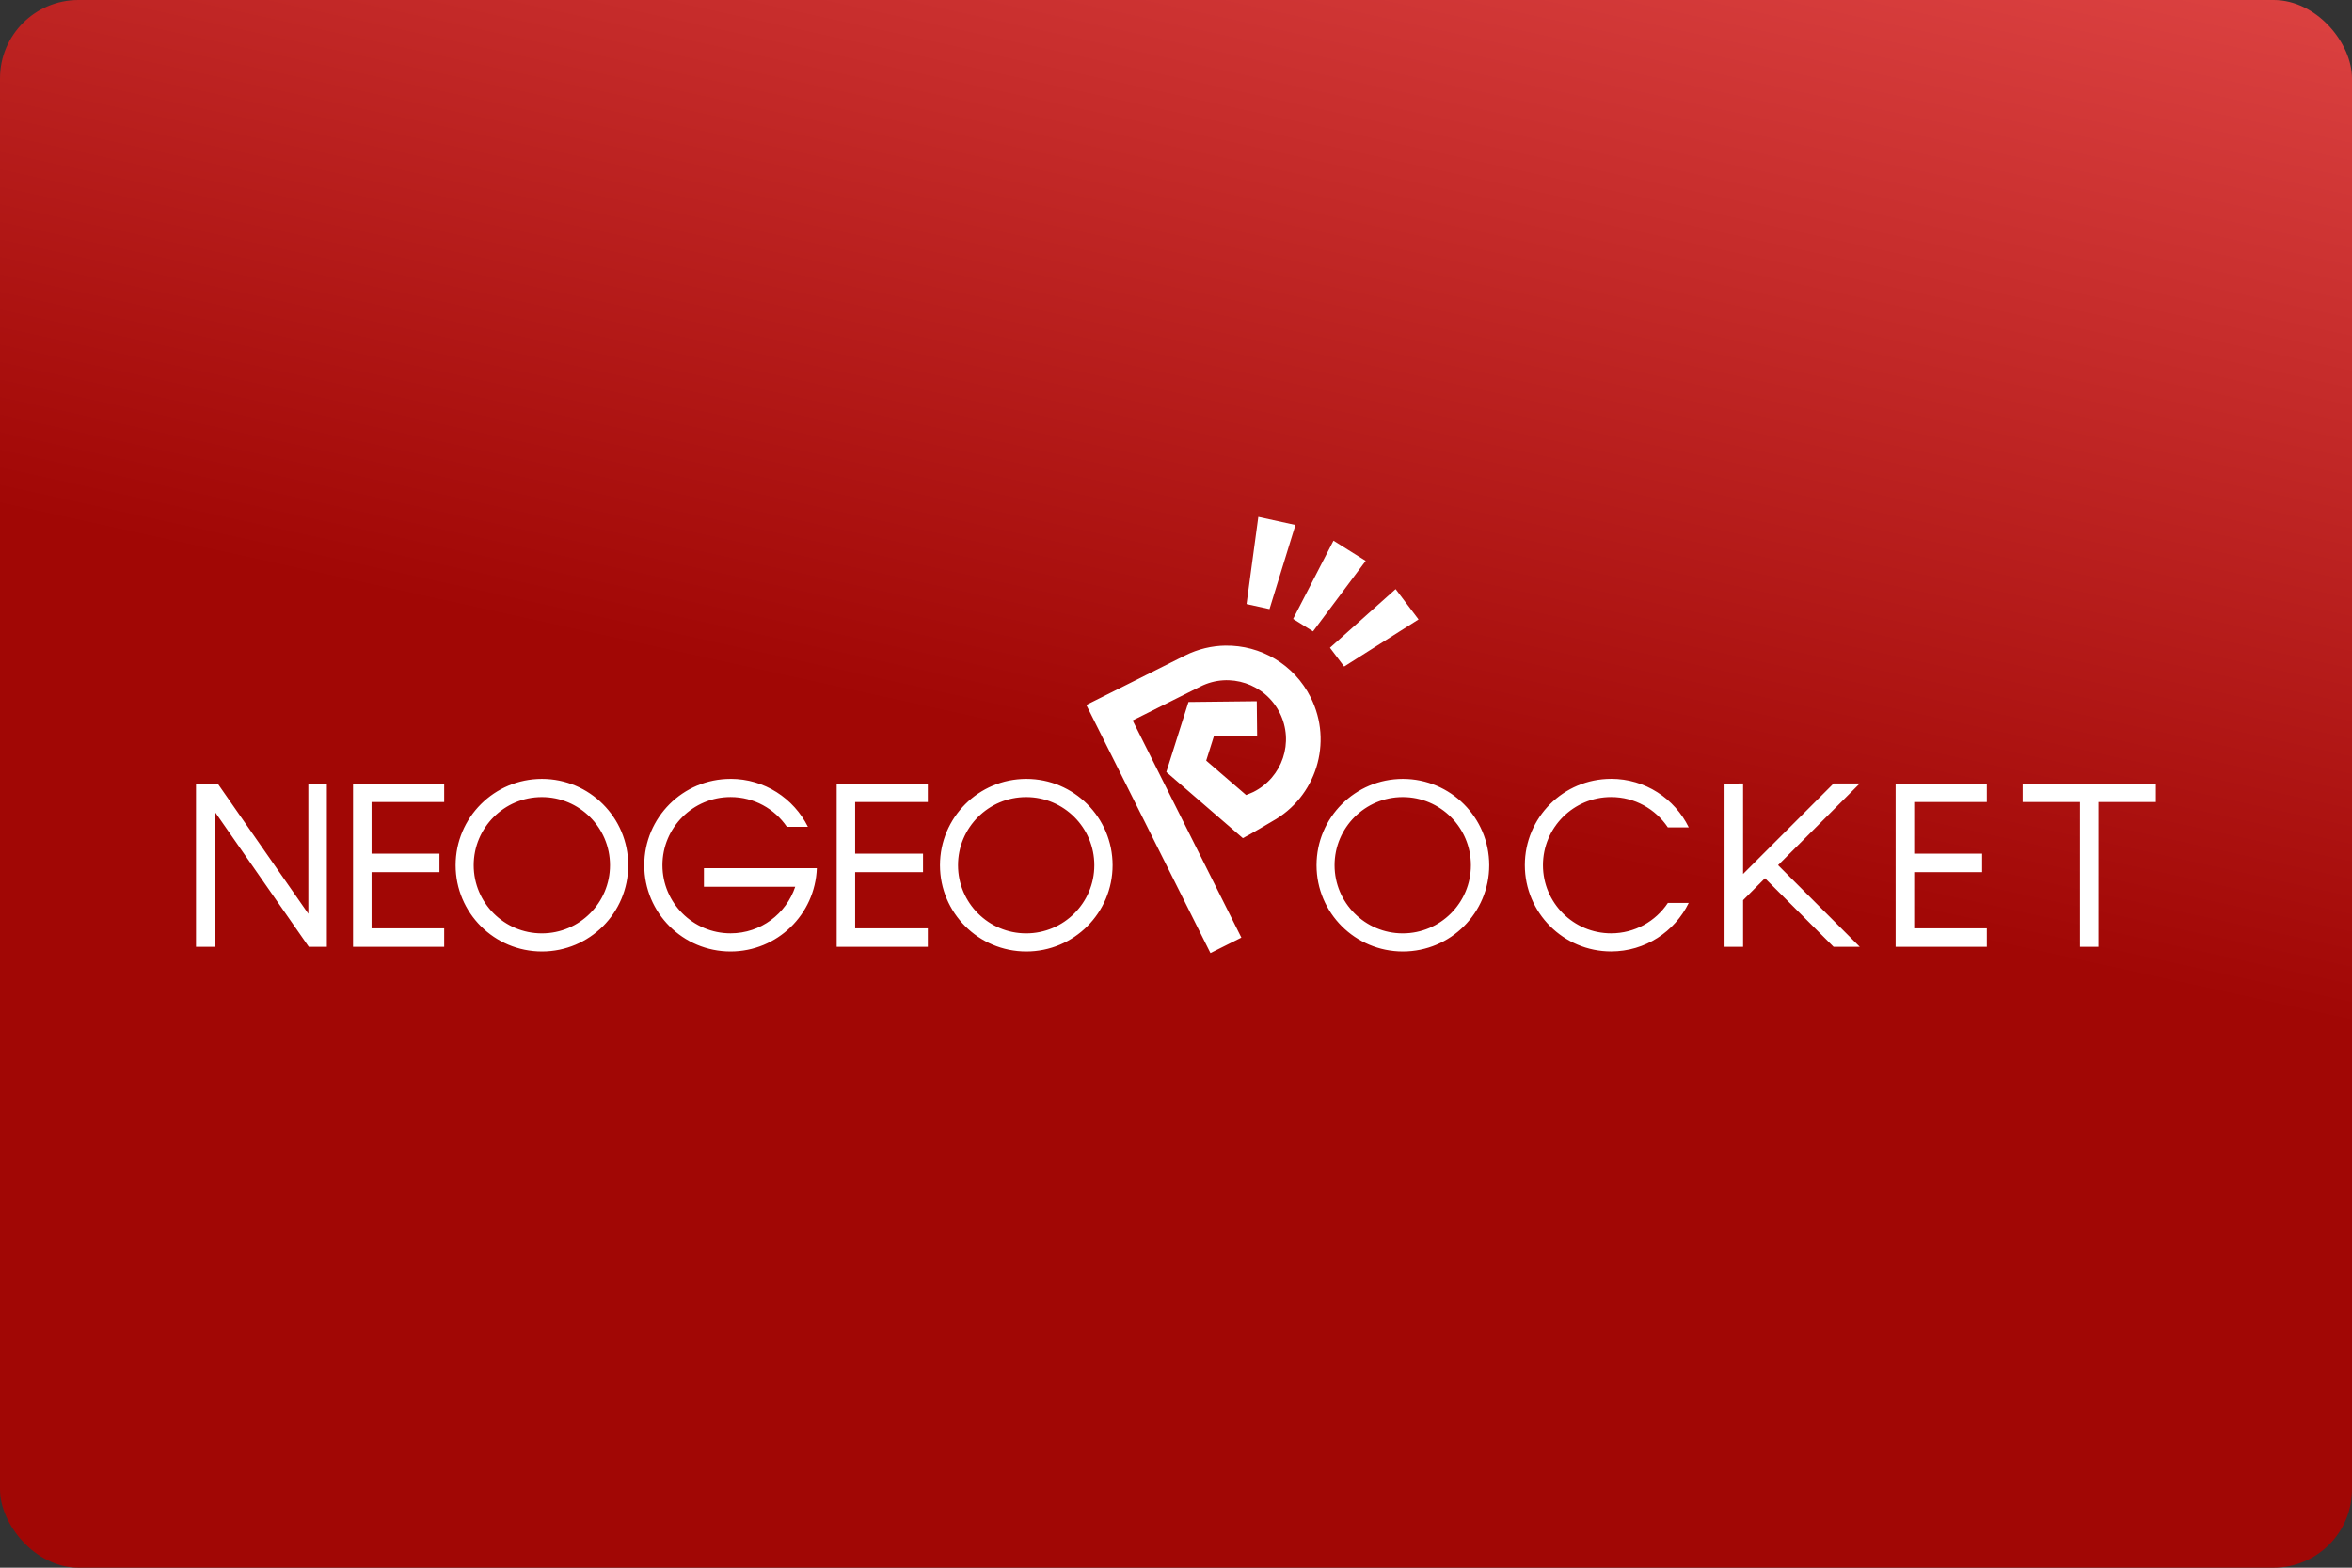 <svg width="480" height="320" version="1.1" viewBox="0 0 480 320" xml:space="preserve" xmlns="http://www.w3.org/2000/svg"><rect x="0" y="0" width="480" height="320" fill="#333333" stroke="none"/><defs><linearGradient id="a" x1="95.21" x2="110.3" y1="48.53" y2="-20.09" gradientTransform="scale(3.78)" gradientUnits="userSpaceOnUse"><stop stop-color="#a10705" offset="0"/><stop stop-color="#ed5353" offset="1"/></linearGradient></defs><rect width="480" height="320" ry="16" fill="url(#a)"/><path d="m256.8 105.5-2.406 17.8 4.688 1.031 5.293-17.17zm15.34 4.865-8.238 15.97 4.062 2.541 10.75-14.39zm12.68 9.885-13.4 11.97 2.896 3.834 15.18-9.615zm-34.71 11.53c-2.783 0.041-5.601 0.692-8.258 2.02l-13.85 6.938-5.271 2.635-1.041 0.521 25.34 50.65 6.312-3.156-22.19-44.33 13.86-6.938c5.938-2.979 13.18-0.551 16.16 5.396 2.979 5.938 0.562 13.17-5.375 16.14 0 0-0.988 0.448-1.488 0.625l-8.146-7.02 1.572-4.98 8.824-0.094-0.074-7.051-13.94 0.156-4.52 14.29 0.312 0.272 15.31 13.23c1.458-0.729 5.979-3.428 5.979-3.428 8.948-4.927 12.48-16.08 7.865-25.29-3.392-6.798-10.28-10.69-17.39-10.58zm78.69 27.2c-9.729 0-17.61 7.884-17.61 17.61 0 9.729 7.884 17.62 17.61 17.62 6.958 0 12.98-4.042 15.84-9.906h-4.27v0.021c-2.49 3.729-6.741 6.188-11.57 6.188-7.677 0-13.91-6.229-13.91-13.91s6.229-13.91 13.91-13.91c4.823 0 9.074 2.458 11.57 6.188h4.27c-2.865-5.865-8.875-9.906-15.84-9.906zm-218.2 0.01c-9.729 0-17.62 7.886-17.62 17.62s7.886 17.61 17.62 17.61 17.61-7.884 17.61-17.61-7.884-17.62-17.61-17.62zm38.49 0c-9.729 0-17.61 7.886-17.61 17.62s7.884 17.61 17.61 17.61c9.521 0 17.27-7.552 17.61-17h-23.04v3.781h18.63c-1.844 5.521-7.042 9.512-13.19 9.512-7.677 0-13.91-6.229-13.91-13.91s6.229-13.91 13.91-13.91c4.781 0 8.99 2.405 11.49 6.082h4.291c-2.885-5.802-8.865-9.791-15.78-9.791zm60.36 0c-9.729 0-17.62 7.886-17.62 17.62s7.886 17.61 17.62 17.61c9.729 0 17.61-7.884 17.61-17.61s-7.884-17.62-17.61-17.62zm76.85 0c-9.729 0-17.62 7.886-17.62 17.62s7.886 17.61 17.62 17.61c9.729 0 17.62-7.884 17.62-17.61s-7.886-17.62-17.62-17.62zm-246.3 0.947v33.33h3.781v-27.66l19.24 27.66h3.688v-33.33h-3.781v26.58l-18.5-26.58zm32.05 0v33.33h18.6v-3.781h-14.82v-11.47h13.85v-3.771h-13.85v-10.54h14.82v-3.771h-14.82zm98.7 0v33.33h18.6v-3.781h-14.83v-11.47h13.85v-3.771h-13.85v-10.54h14.83v-3.771h-14.83zm181.2 0v33.33h3.781v-9.521l4.469-4.479 14 14h5.344l-16.67-16.67 16.67-16.67h-5.344l-18.47 18.47v-18.47zm34.91 0v33.33h18.61v-3.781h-14.82v-11.47h13.86v-3.771h-13.86v-10.54h14.82v-3.771h-14.82zm25.92 0v3.771h11.71v29.56h3.781v-29.56h11.71v-3.771h-15.49zm-302.2 2.762c7.677 0 13.91 6.229 13.91 13.91 0 7.677-6.229 13.91-13.91 13.91-7.677 0-13.91-6.229-13.91-13.91 0-7.677 6.229-13.91 13.91-13.91zm98.84 0c7.677 0 13.91 6.229 13.91 13.91 0 7.677-6.229 13.91-13.91 13.91-7.677 0-13.91-6.229-13.91-13.91 0-7.677 6.229-13.91 13.91-13.91zm76.85 0c7.677 0 13.91 6.229 13.91 13.91 0 7.677-6.229 13.91-13.91 13.91-7.677 0-13.91-6.229-13.91-13.91 0-7.677 6.229-13.91 13.91-13.91z" fill="#fff"/></svg>
